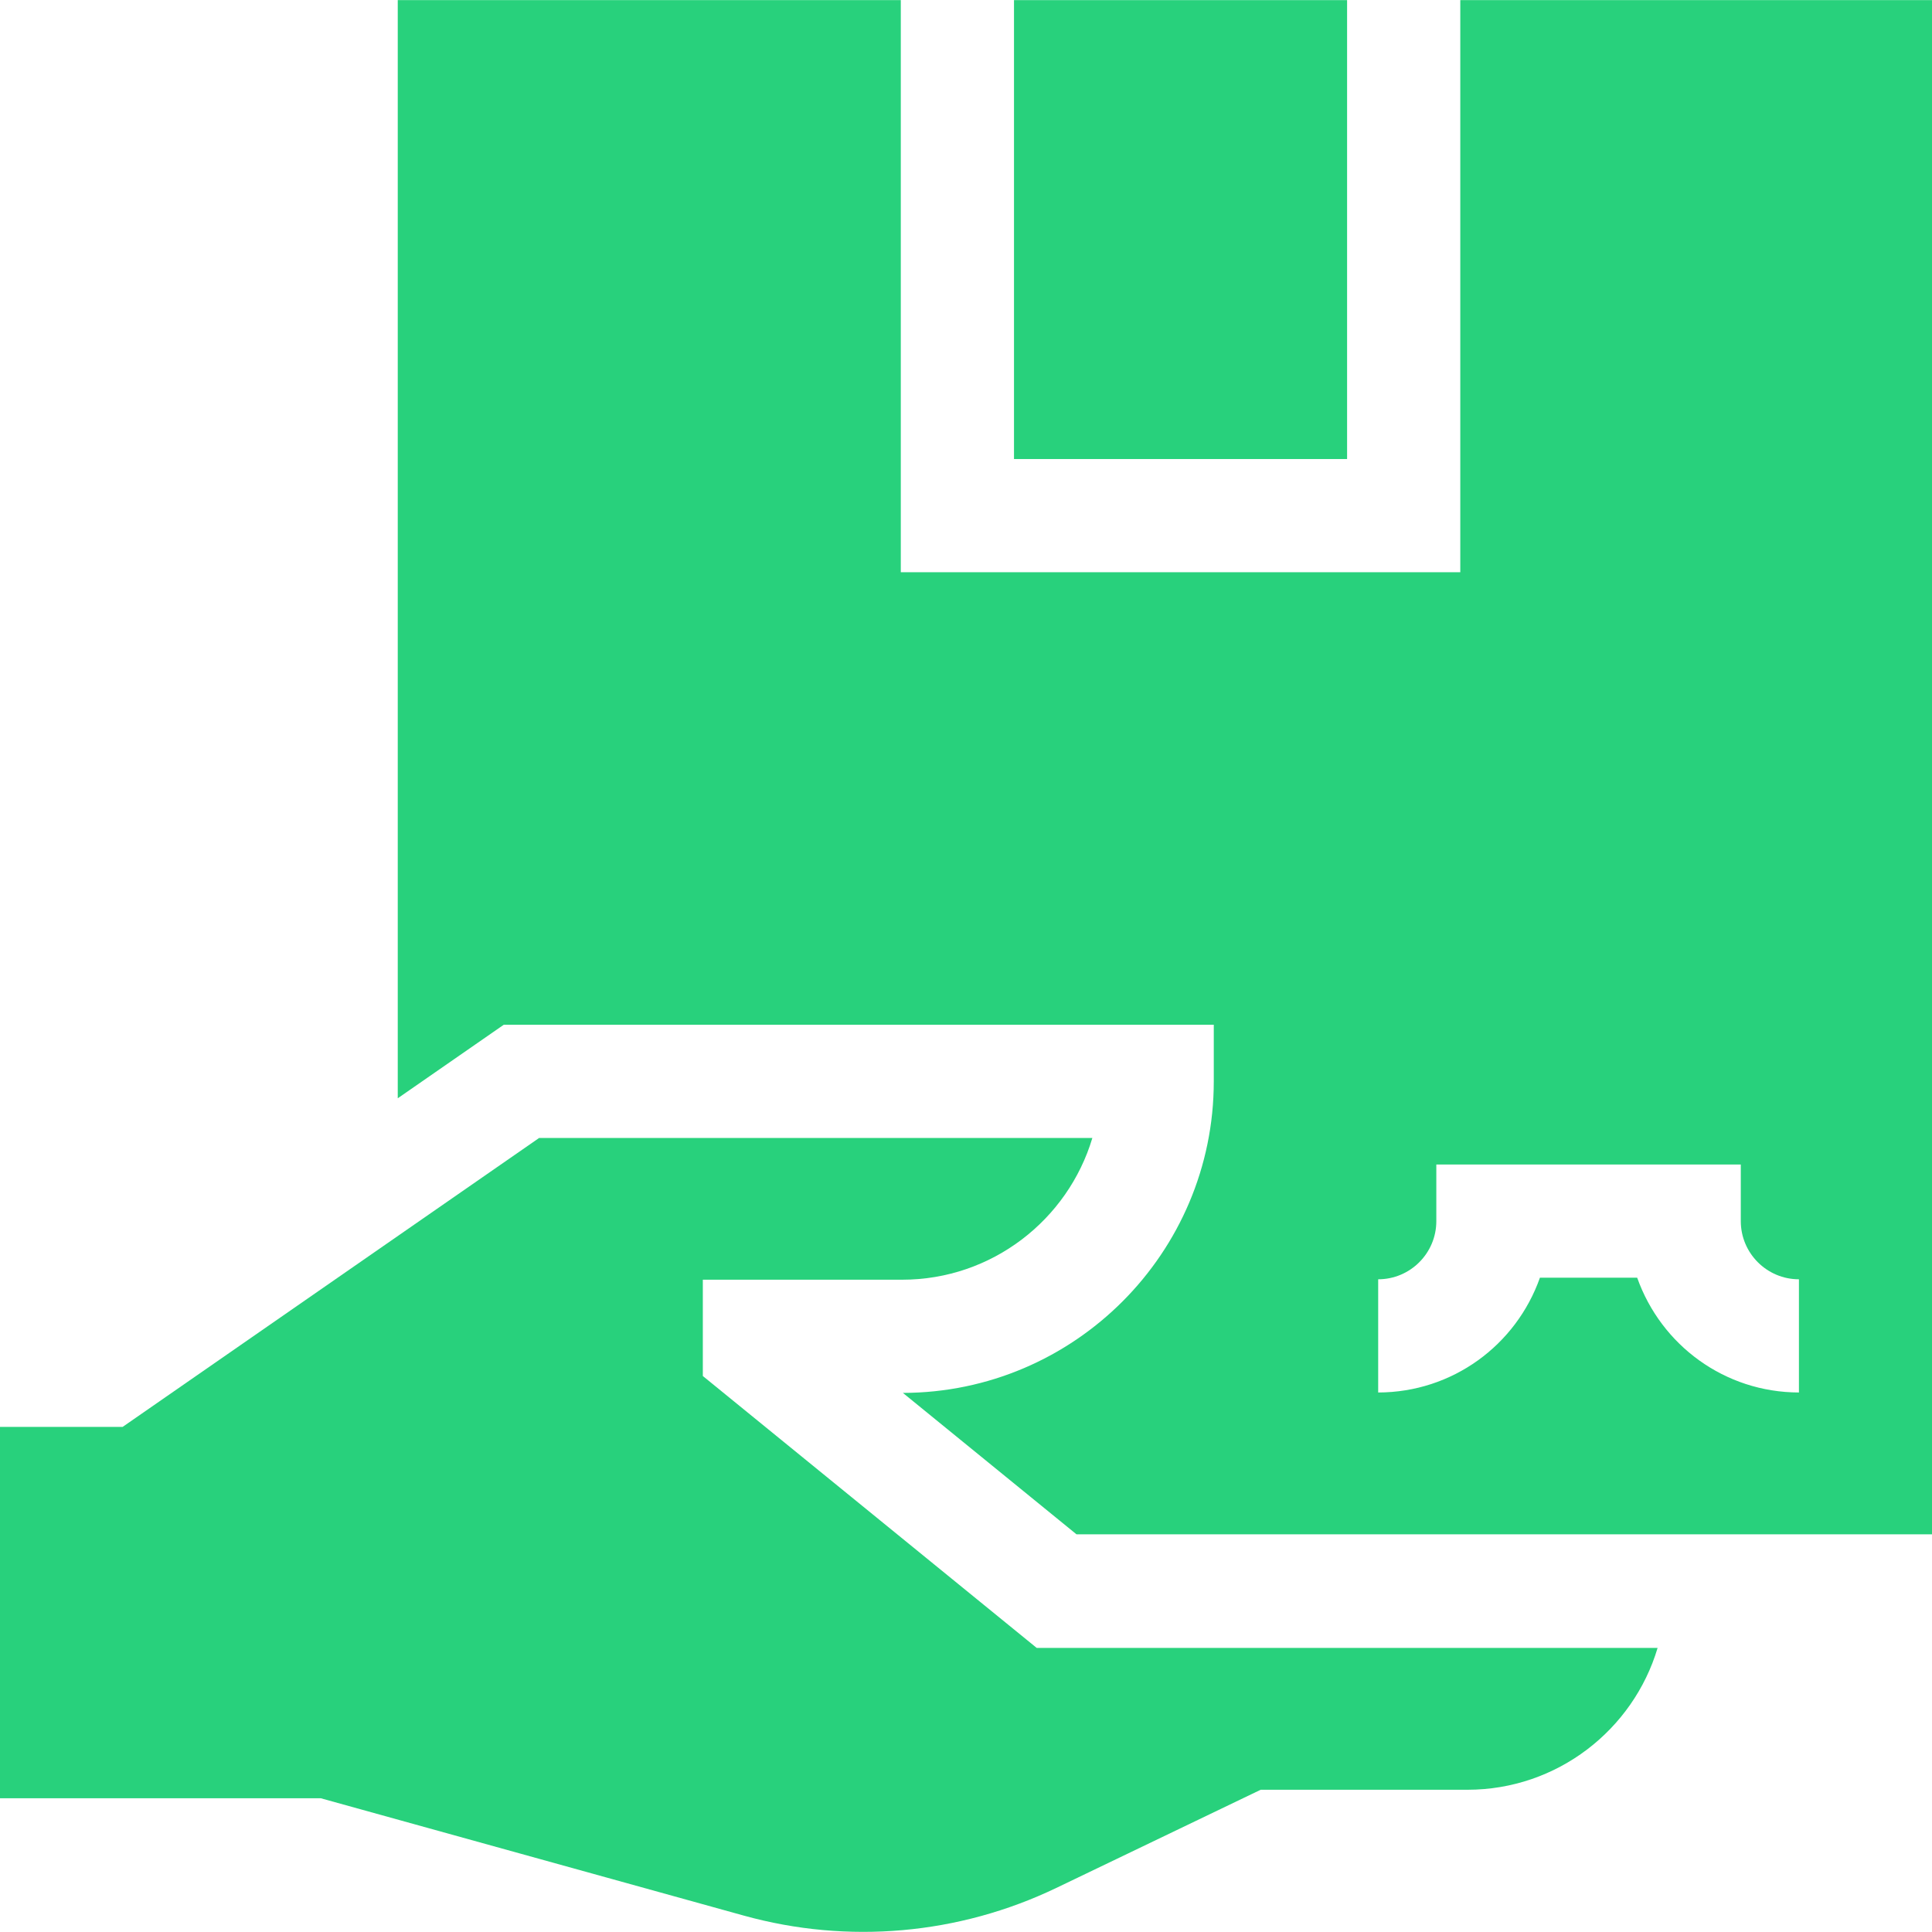 <svg width="32" height="32" viewBox="0 0 32 32" fill="none" xmlns="http://www.w3.org/2000/svg">
<g clip-path="url(#clip0_1_4321)">
<path d="M24.187 0.002V9.478H14.92V0.002H6.588V18.191L8.344 16.973H20.104V17.911C20.104 20.752 17.795 23.065 14.955 23.071L17.83 25.413H32V0.002H24.187ZM29.796 23.064C28.567 23.062 27.514 22.282 27.117 21.163H25.506C25.11 22.282 24.056 23.062 22.827 23.064V21.189C23.358 21.189 23.79 20.757 23.79 20.226V19.288H28.833V20.226C28.833 20.757 29.265 21.189 29.796 21.189V23.064Z" fill="#28D17C"/>
<path d="M17.163 27.288C15.75 26.137 13.082 23.964 11.641 22.791V21.196H14.943C16.429 21.196 17.688 20.204 18.093 18.848H8.93C6.859 20.285 4.106 22.195 2.031 23.634H0V29.785H5.314L12.322 31.729C14.046 32.207 15.883 32.044 17.496 31.27L20.881 29.644H24.305C25.791 29.644 27.051 28.652 27.455 27.295H17.172L17.163 27.288Z" fill="#28D17C"/>
<path d="M16.795 0.002H22.312V7.603H16.795V0.002Z" fill="#28D17C"/>
</g>
<defs>
<clipPath id="clip0_1_4321">
<rect width="32" height="32" fill="white"/>
</clipPath>
</defs>
</svg>
